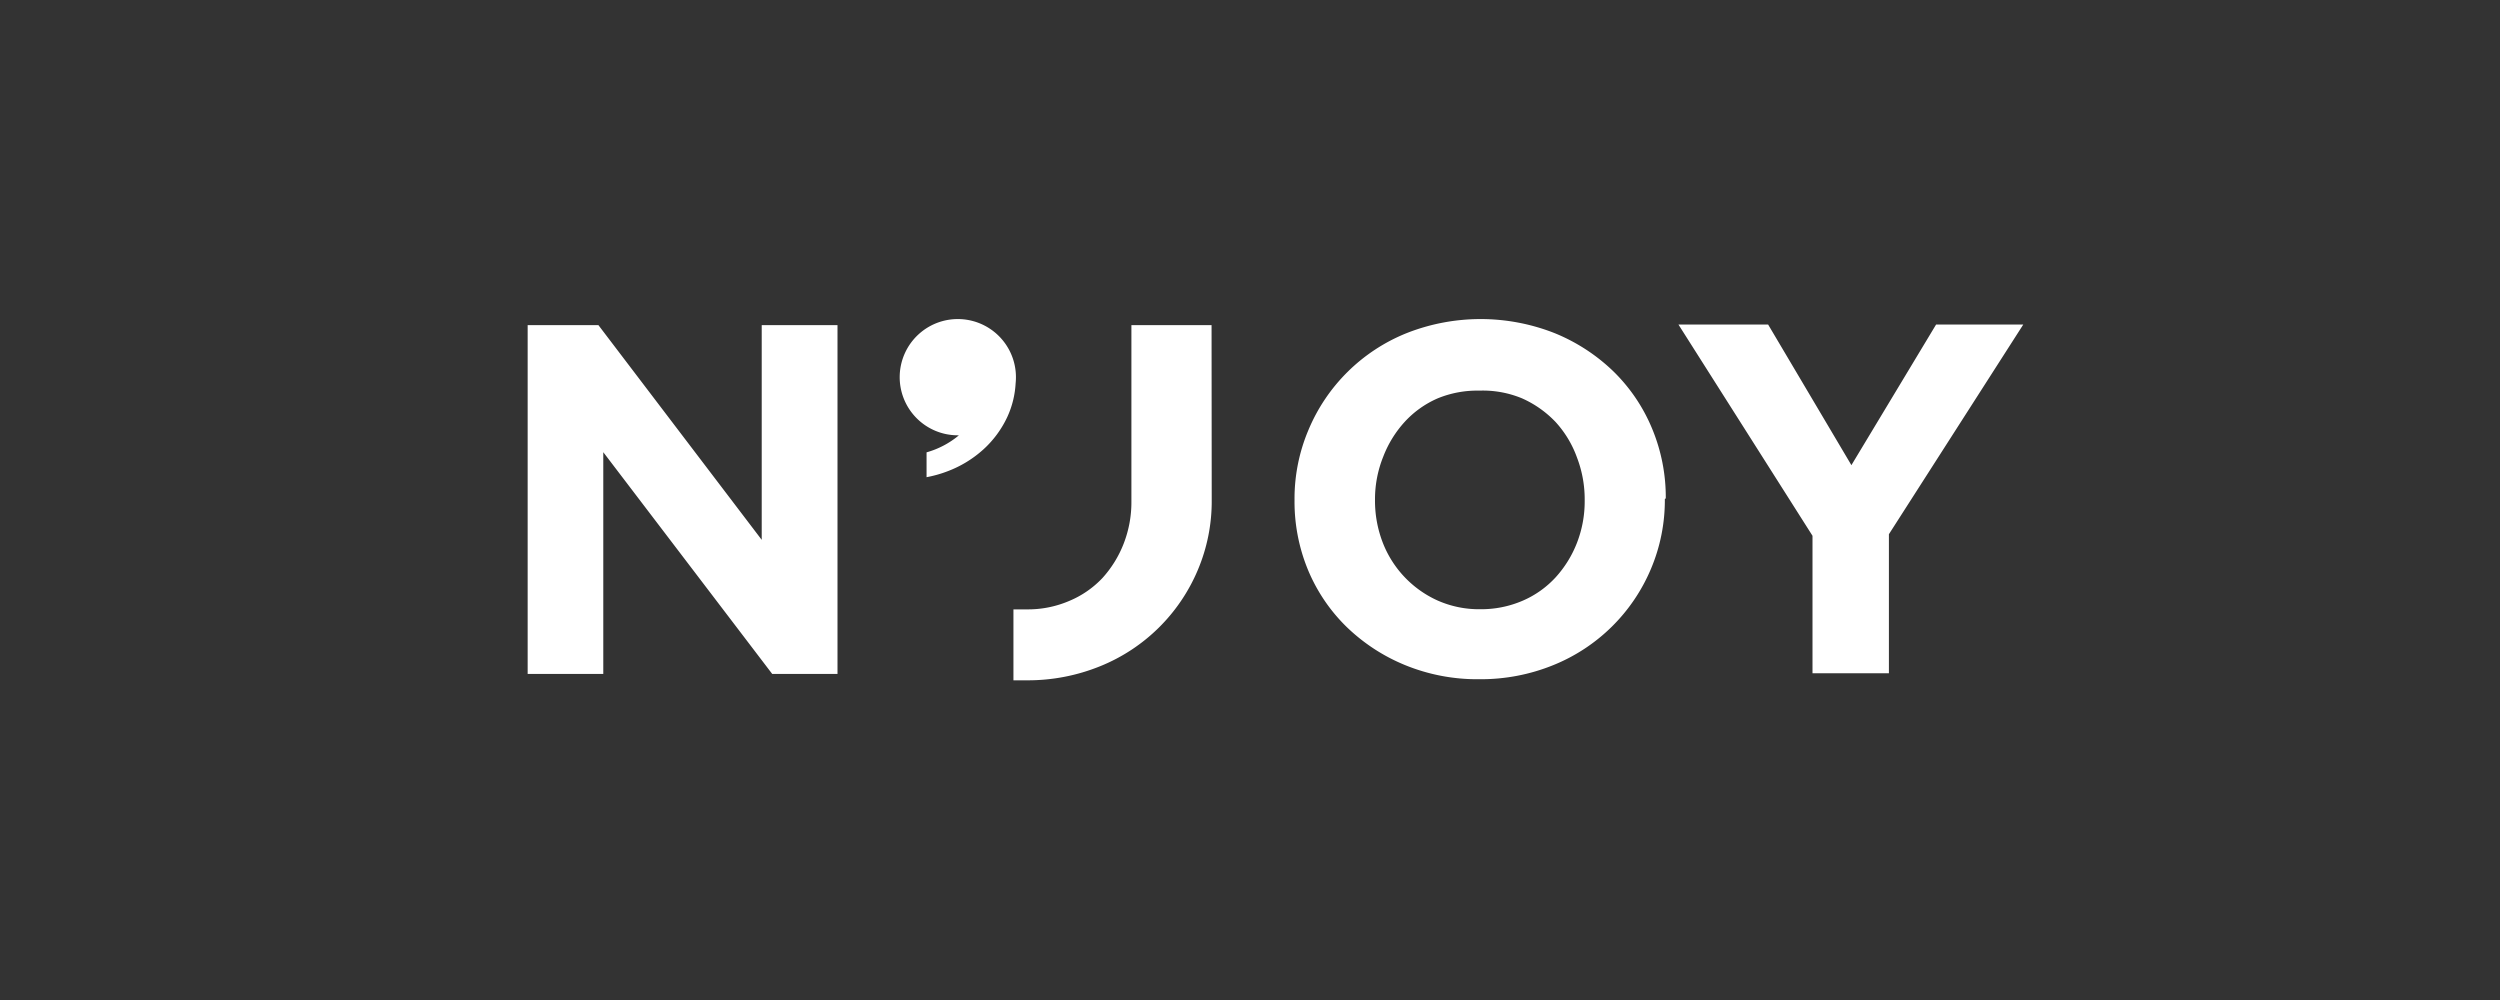 <svg id="Calque_1" data-name="Calque 1" xmlns="http://www.w3.org/2000/svg" viewBox="0 0 160 64"><title>logo_njoy</title><path d="M99.55,27a6.75,6.75,0,0,0-2.15-1.51A6.56,6.56,0,0,0,94.68,25,6.67,6.67,0,0,0,92,25.5a6.24,6.24,0,0,0-2.1,1.5,7.06,7.06,0,0,0-1.37,2.22A7.31,7.31,0,0,0,88,31.9V32a7.43,7.43,0,0,0,.49,2.71A6.73,6.73,0,0,0,92,38.43a6.52,6.52,0,0,0,2.73.56,6.7,6.7,0,0,0,2.71-.54,6.19,6.19,0,0,0,2.12-1.5,7.09,7.09,0,0,0,1.37-2.22,7.32,7.32,0,0,0,.49-2.69V32a7.45,7.45,0,0,0-.49-2.71A6.76,6.76,0,0,0,99.55,27Z" style="fill:#333"/><path d="M0,0V64H160V0ZM53.6,43.13H49.42L38.61,28.94V43.13H33.77V20.81H38.3L48.75,34.55V20.81H53.6Zm9.34-14.37a7.18,7.18,0,0,1-2.32,1.41,7.59,7.59,0,0,1-1.32.37V28.95a5.6,5.6,0,0,0,2.07-1.09h-.07A3.72,3.72,0,1,1,65,24.53a5.89,5.89,0,0,1-.53,2.15A6.55,6.55,0,0,1,62.94,28.76ZM77.55,32a11.28,11.28,0,0,1-.89,4.48,11.42,11.42,0,0,1-6.23,6.15,12.29,12.29,0,0,1-4.74.91h-.83V39h.86a6.7,6.7,0,0,0,2.71-.54A6.19,6.19,0,0,0,70.55,37a7.09,7.09,0,0,0,1.37-2.22,7.32,7.32,0,0,0,.49-2.69V20.81h5.13Zm29-.07a11.28,11.28,0,0,1-.89,4.48,11.42,11.42,0,0,1-6.23,6.15,12.3,12.3,0,0,1-4.77.91,12.17,12.17,0,0,1-4.75-.91,11.81,11.81,0,0,1-3.75-2.46,11,11,0,0,1-2.45-3.63A11.44,11.44,0,0,1,82.85,32V32a11.27,11.27,0,0,1,.89-4.48A11.42,11.42,0,0,1,90,21.33a12.91,12.91,0,0,1,9.52,0,11.82,11.82,0,0,1,3.75,2.45,11,11,0,0,1,2.46,3.64,11.45,11.45,0,0,1,.88,4.48Zm14.34,2.26v8.9H116v-8.8l-8.58-13.52h5.74l5.33,9,5.42-9h5.58Z" style="fill:#333"/></svg>